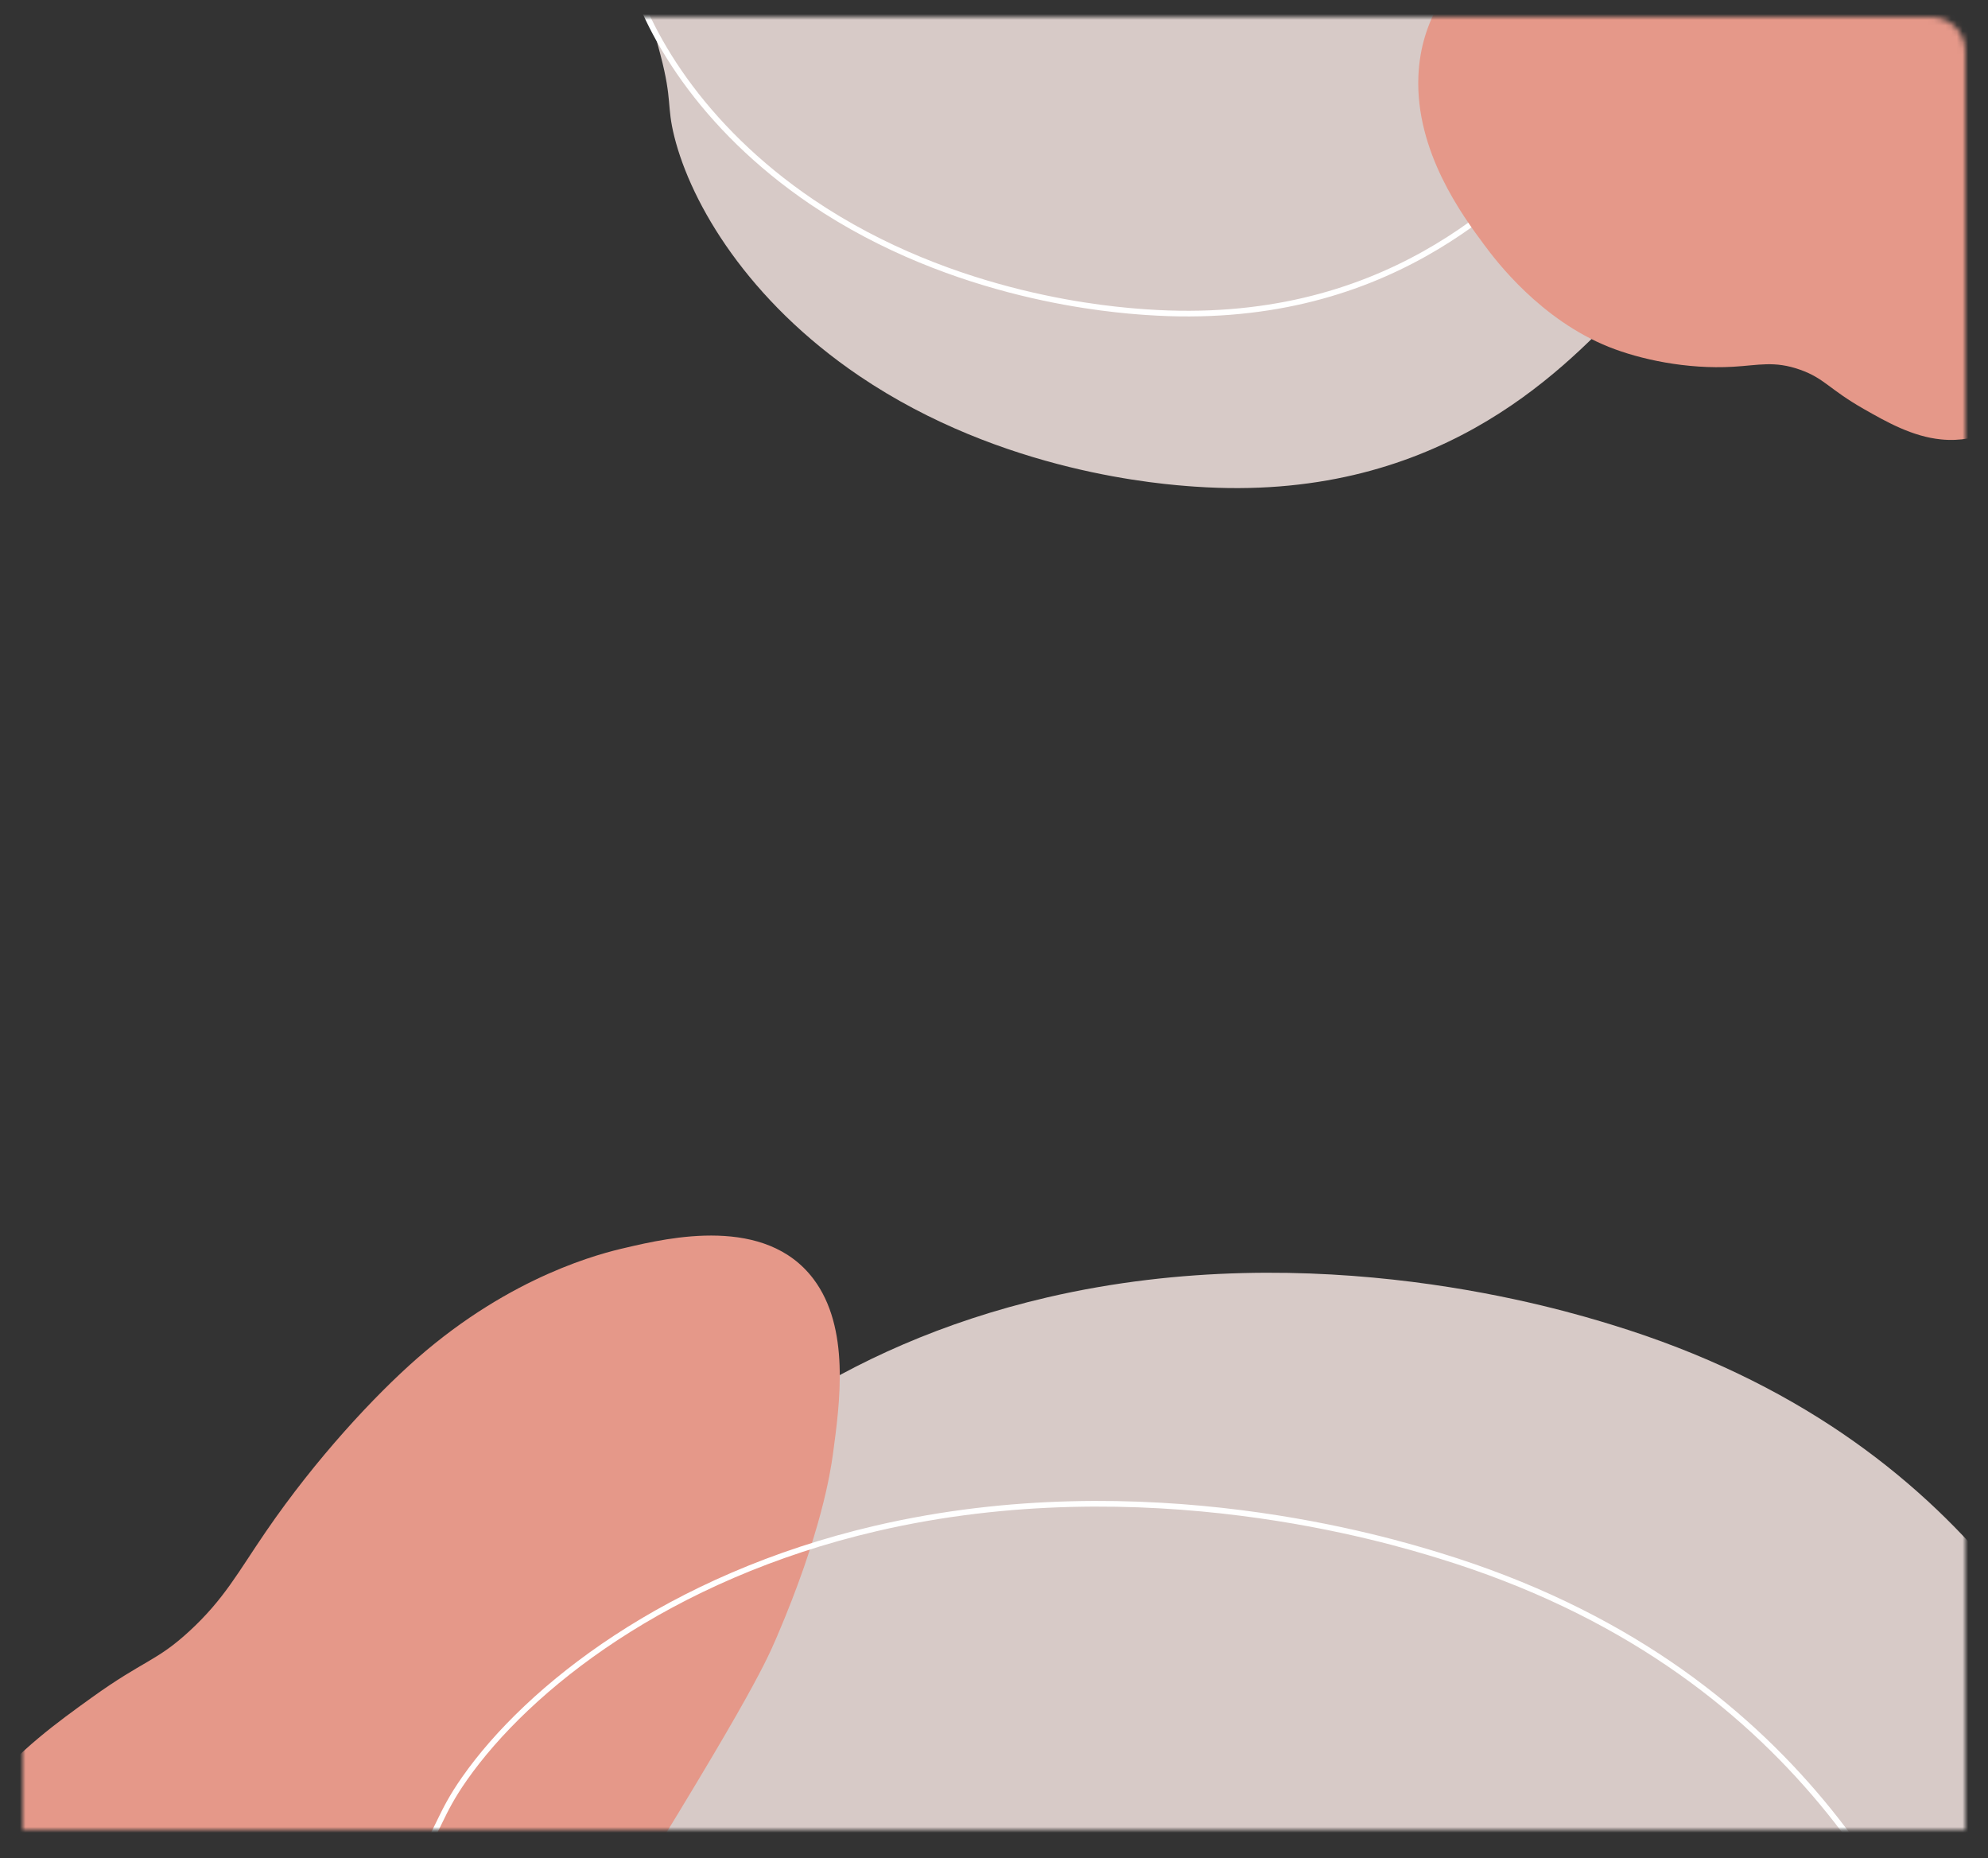 <svg width="351" height="328" viewBox="0 0 351 328" fill="none" xmlns="http://www.w3.org/2000/svg">
<rect x="0" y="0" width="351" height="328" fill="#333333" stroke="none"/>
<mask id="mask0" mask-type="alpha" maskUnits="userSpaceOnUse" x="4" y="3" width="343" height="320">
<path d="M4 9C4 5.686 6.686 3 10 3H341C344.314 3 347 5.686 347 9V323H4V9Z" fill="white"/>
</mask>
<g mask="url(#mask0)">
<path d="M-248.956 -86.54C-252.171 -66.041 -250.99 -49.121 -249.144 -37.118C-246.303 -18.585 -240.73 -4.148 -234.772 11.303C-226.22 33.497 -223.714 33.556 -217.136 51.734C-208.893 74.48 -204.06 87.861 -205.482 104.679C-207.599 129.776 -220.994 130.917 -226.717 159.961C-231.944 186.448 -225.035 206.956 -223.147 212.182C-217.529 227.705 -208.054 253.932 -173.239 272.193C-144.315 287.365 -111.324 291.868 -111.324 291.868C-92.735 294.407 -86.63 292.441 -75.764 297.192C-57.374 305.223 -44.701 323.983 -42.997 326.525C-42.032 327.959 -40.553 330.271 -37.636 333.151C-35.622 335.141 -28.983 341.54 -17.742 345.395C-3.835 350.155 10.241 348.671 16.745 347.928C37.099 345.606 49.825 337.634 62.097 329.963C82.928 316.918 93.186 302.966 99.966 293.525C107.835 282.573 106.645 280.868 111.897 273.375C123.182 257.295 147.969 237.61 184.843 229.03C232.578 217.932 275.887 231.184 284.562 233.84C349.306 253.659 369.086 300.529 379.103 324.262C401.96 378.44 381.55 425.413 368.931 447.796L-252.903 445.992L-333.474 445.758L-331.452 -86.79L-248.956 -86.551L-248.956 -86.54Z" fill="#D7CAC7"/>
<path d="M143.633 225.778C150.098 234.375 148.305 247.51 147.055 256.738C146.621 259.871 144.973 270.717 137.14 288.986C134.965 294.053 131.502 301.605 102.505 347.996C80.278 383.547 80.62 381.828 77.731 387.957C75.994 391.658 73.038 398.295 67.036 405.791C60.461 414.008 53.789 418.787 50.849 420.854C38.558 429.52 28.652 431.01 26.318 431.31C17.027 432.497 11.551 429.589 6.451 426.889C-1.846 422.487 -6.063 416.141 -7.456 413.87C-10.019 409.676 -11.231 405.802 -14.33 381.17C-17.732 354.023 -17.507 348.712 -15.228 341.068C-13.735 336.036 -10.657 326.055 -2.601 316.207C3.394 308.869 10.21 303.964 16.187 299.663C25.465 292.991 27.579 293.319 33.426 287.943C39.622 282.239 42.092 277.429 46.961 270.334C55.806 257.424 66.157 246.337 73.662 239.762C90.409 225.09 106.262 221.212 110.416 220.263C118.162 218.44 135.17 214.533 143.633 225.778Z" fill="#E59889"/>
<path d="M-247.88 92.183L-247.88 92.183C-239.63 114.952 -234.843 128.226 -236.255 144.916L-235.757 144.957L-236.255 144.916C-237.304 157.348 -241.134 163.828 -245.448 170.857C-245.549 171.021 -245.65 171.185 -245.751 171.35C-250.007 178.28 -254.67 185.87 -257.482 200.143C-262.735 226.76 -255.793 247.368 -253.892 252.631L-253.891 252.632L-253.881 252.66C-248.252 268.215 -238.713 294.575 -203.746 312.914C-189.237 320.525 -173.718 325.456 -161.834 328.483C-155.89 329.997 -150.851 331.037 -147.297 331.697C-145.52 332.028 -144.114 332.264 -143.152 332.417C-142.67 332.494 -142.3 332.55 -142.05 332.587C-141.924 332.605 -141.829 332.619 -141.765 332.628L-141.692 332.638L-141.673 332.641L-141.668 332.642L-141.667 332.642C-141.667 332.642 -141.667 332.642 -141.636 332.421L-141.667 332.642C-134.831 333.576 -129.665 333.903 -125.353 334.176C-123.791 334.275 -122.341 334.366 -120.963 334.477C-115.788 334.894 -111.605 335.583 -106.239 337.929L-106.239 337.929C-87.996 345.896 -75.393 364.538 -73.687 367.083L-73.686 367.083C-73.623 367.178 -73.557 367.276 -73.489 367.377C-72.517 368.829 -71.023 371.059 -68.262 373.785C-66.227 375.797 -59.524 382.256 -48.179 386.146L-48.179 386.146C-34.157 390.946 -19.981 389.447 -13.473 388.703C6.959 386.372 19.756 378.373 32.011 370.713L32.087 370.665L32.087 370.665C53.001 357.569 63.304 343.554 70.097 334.095C74.05 328.594 75.734 325.405 77.087 322.652C77.241 322.339 77.39 322.032 77.538 321.729C78.681 319.378 79.729 317.226 82.032 313.94C93.24 297.97 117.917 278.35 154.681 269.795C202.28 258.73 245.479 271.945 254.14 274.597C318.656 294.346 338.36 341.024 348.367 364.733L348.368 364.736C371.048 418.494 350.966 465.138 338.364 487.573L-283.176 485.77L-363.247 485.538L-361.228 -46.01L-279.812 -45.774C-282.928 -25.467 -281.748 -8.695 -279.912 3.237C-277.068 21.795 -271.491 36.258 -265.547 51.674L-265.513 51.762C-261.23 62.878 -258.458 68.457 -255.936 73.526L-255.917 73.564C-253.41 78.603 -251.152 83.143 -247.88 92.183Z" stroke="white"/>
<mask id="mask1" mask-type="alpha" maskUnits="userSpaceOnUse" x="73" y="-5" width="256" height="97">
<rect width="254.986" height="95.846" rx="6" transform="matrix(1 -8.14215e-08 -8.14215e-08 -1 73.931 91.612)" fill="white"/>
</mask>
<g mask="url(#mask1)">
<path d="M-172.282 153.33C-169.563 140.643 -165.081 131.03 -161.312 124.437C-155.499 114.255 -149.009 107.076 -142.068 99.392C-132.1 88.353 -130.623 88.88 -122.708 79.743C-112.798 68.312 -106.976 61.584 -104.037 51.447C-99.646 36.322 -107.21 32.653 -104.04 14.415C-101.154 -2.22 -92.523 -12.643 -90.249 -15.27C-83.49 -23.073 -72.079 -36.26 -47.662 -39.115C-27.375 -41.489 -7.107 -36.721 -7.107 -36.721C4.314 -34.036 7.437 -31.52 14.846 -31.858C27.382 -32.423 38.985 -40.534 40.55 -41.636C41.435 -42.257 42.817 -43.275 45.165 -44.302C46.787 -45.012 52.097 -47.26 59.523 -46.99C68.709 -46.651 76.594 -42.63 80.224 -40.738C91.585 -34.819 97.227 -27.313 102.672 -20.084C111.908 -7.799 114.769 2.646 116.61 9.677C118.749 17.835 117.672 18.563 119.058 24.115C122.042 36.032 132.099 53.08 151.701 66.355C177.08 83.534 205.333 85.507 210.993 85.901C253.232 88.845 275.286 65.918 286.454 54.309C311.942 27.805 310.557 -4.192 308.208 -20.087L-55.206 -158.433L-102.294 -176.358L-220.497 134.983L-172.284 153.337L-172.282 153.33Z" fill="#D7CAC7"/>
<path d="M-131.73 49.115L-131.73 49.115L-112.684 -15.885L-113.176 -15.971C-113.176 -15.971 -113.176 -15.971 -113.176 -15.971C-110.268 -32.735 -101.571 -43.241 -99.271 -45.898L-99.271 -45.898L-99.259 -45.913C-92.478 -53.74 -80.96 -67.036 -56.364 -69.912C-46.168 -71.105 -35.987 -70.503 -28.363 -69.605C-24.549 -69.156 -21.37 -68.632 -19.144 -68.221C-18.031 -68.015 -17.156 -67.837 -16.558 -67.711C-16.259 -67.647 -16.03 -67.597 -15.874 -67.562C-15.797 -67.545 -15.738 -67.531 -15.698 -67.522L-15.653 -67.512L-15.641 -67.509L-15.638 -67.508L-15.637 -67.508C-15.637 -67.508 -15.637 -67.508 -15.678 -67.331L-15.637 -67.508C-11.429 -66.519 -8.331 -65.549 -5.751 -64.741C-4.819 -64.449 -3.954 -64.179 -3.129 -63.936C-0.026 -63.023 2.548 -62.492 6.179 -62.657L6.179 -62.657C18.555 -63.216 30.051 -71.242 31.619 -72.345L31.619 -72.346C31.677 -72.387 31.738 -72.429 31.8 -72.473C32.695 -73.104 34.08 -74.08 36.32 -75.061C37.97 -75.783 43.361 -78.064 50.897 -77.79L50.898 -77.79C60.205 -77.447 68.177 -73.375 71.81 -71.481C83.253 -65.521 88.952 -57.954 94.389 -50.735L94.427 -50.685L94.427 -50.684C103.722 -38.322 106.603 -27.803 108.45 -20.75C109.527 -16.641 109.797 -14.392 109.97 -12.472C109.99 -12.254 110.008 -12.041 110.027 -11.831C110.167 -10.204 110.295 -8.726 110.899 -6.307C113.85 5.481 123.828 22.429 143.337 35.641C168.6 52.741 196.738 54.709 202.383 55.102C244.386 58.029 266.3 35.251 277.449 23.662L277.45 23.661C302.623 -2.515 301.426 -34.088 299.112 -50.025L-64.028 -188.265L-110.649 -206.013L-228.496 104.393L-181.292 122.363C-178.55 109.892 -174.123 100.418 -170.39 93.888C-164.559 83.675 -158.05 76.469 -151.126 68.805L-151.083 68.756C-146.085 63.221 -143.211 60.581 -140.6 58.185L-140.58 58.167C-137.99 55.79 -135.66 53.651 -131.73 49.115Z" stroke="white"/>
</g>
<path d="M250.431 13.417C250.855 3.204 256.287 -3.052 260.1 -7.455C261.398 -8.942 265.953 -13.975 275.697 -18.401C278.4 -19.626 282.52 -21.276 310.997 -25.223C332.822 -28.243 332.066 -27.51 335.443 -28.786C337.478 -29.562 341.063 -31.081 346.204 -30.666C351.838 -30.212 356.282 -27.668 358.226 -26.524C366.364 -21.756 370.957 -14.695 372.021 -13.002C376.254 -6.256 377.459 -0.169 378.585 5.497C380.411 14.719 379.871 21.813 379.63 24.258C379.18 28.767 378.292 32.007 370.753 48.914C362.44 67.537 360.449 70.467 356.781 73.118C354.369 74.87 349.538 78.25 342.714 77.566C337.633 77.063 333.084 74.477 329.096 72.208C322.907 68.686 322.157 66.801 317.838 65.268C313.258 63.646 310.526 64.485 305.993 64.74C297.75 65.217 289.542 63.421 284.114 61.262C272.003 56.443 264.118 46.019 262.075 43.248C258.248 38.112 249.879 26.78 250.431 13.417Z" fill="#E59889"/>
</g>
</svg>
